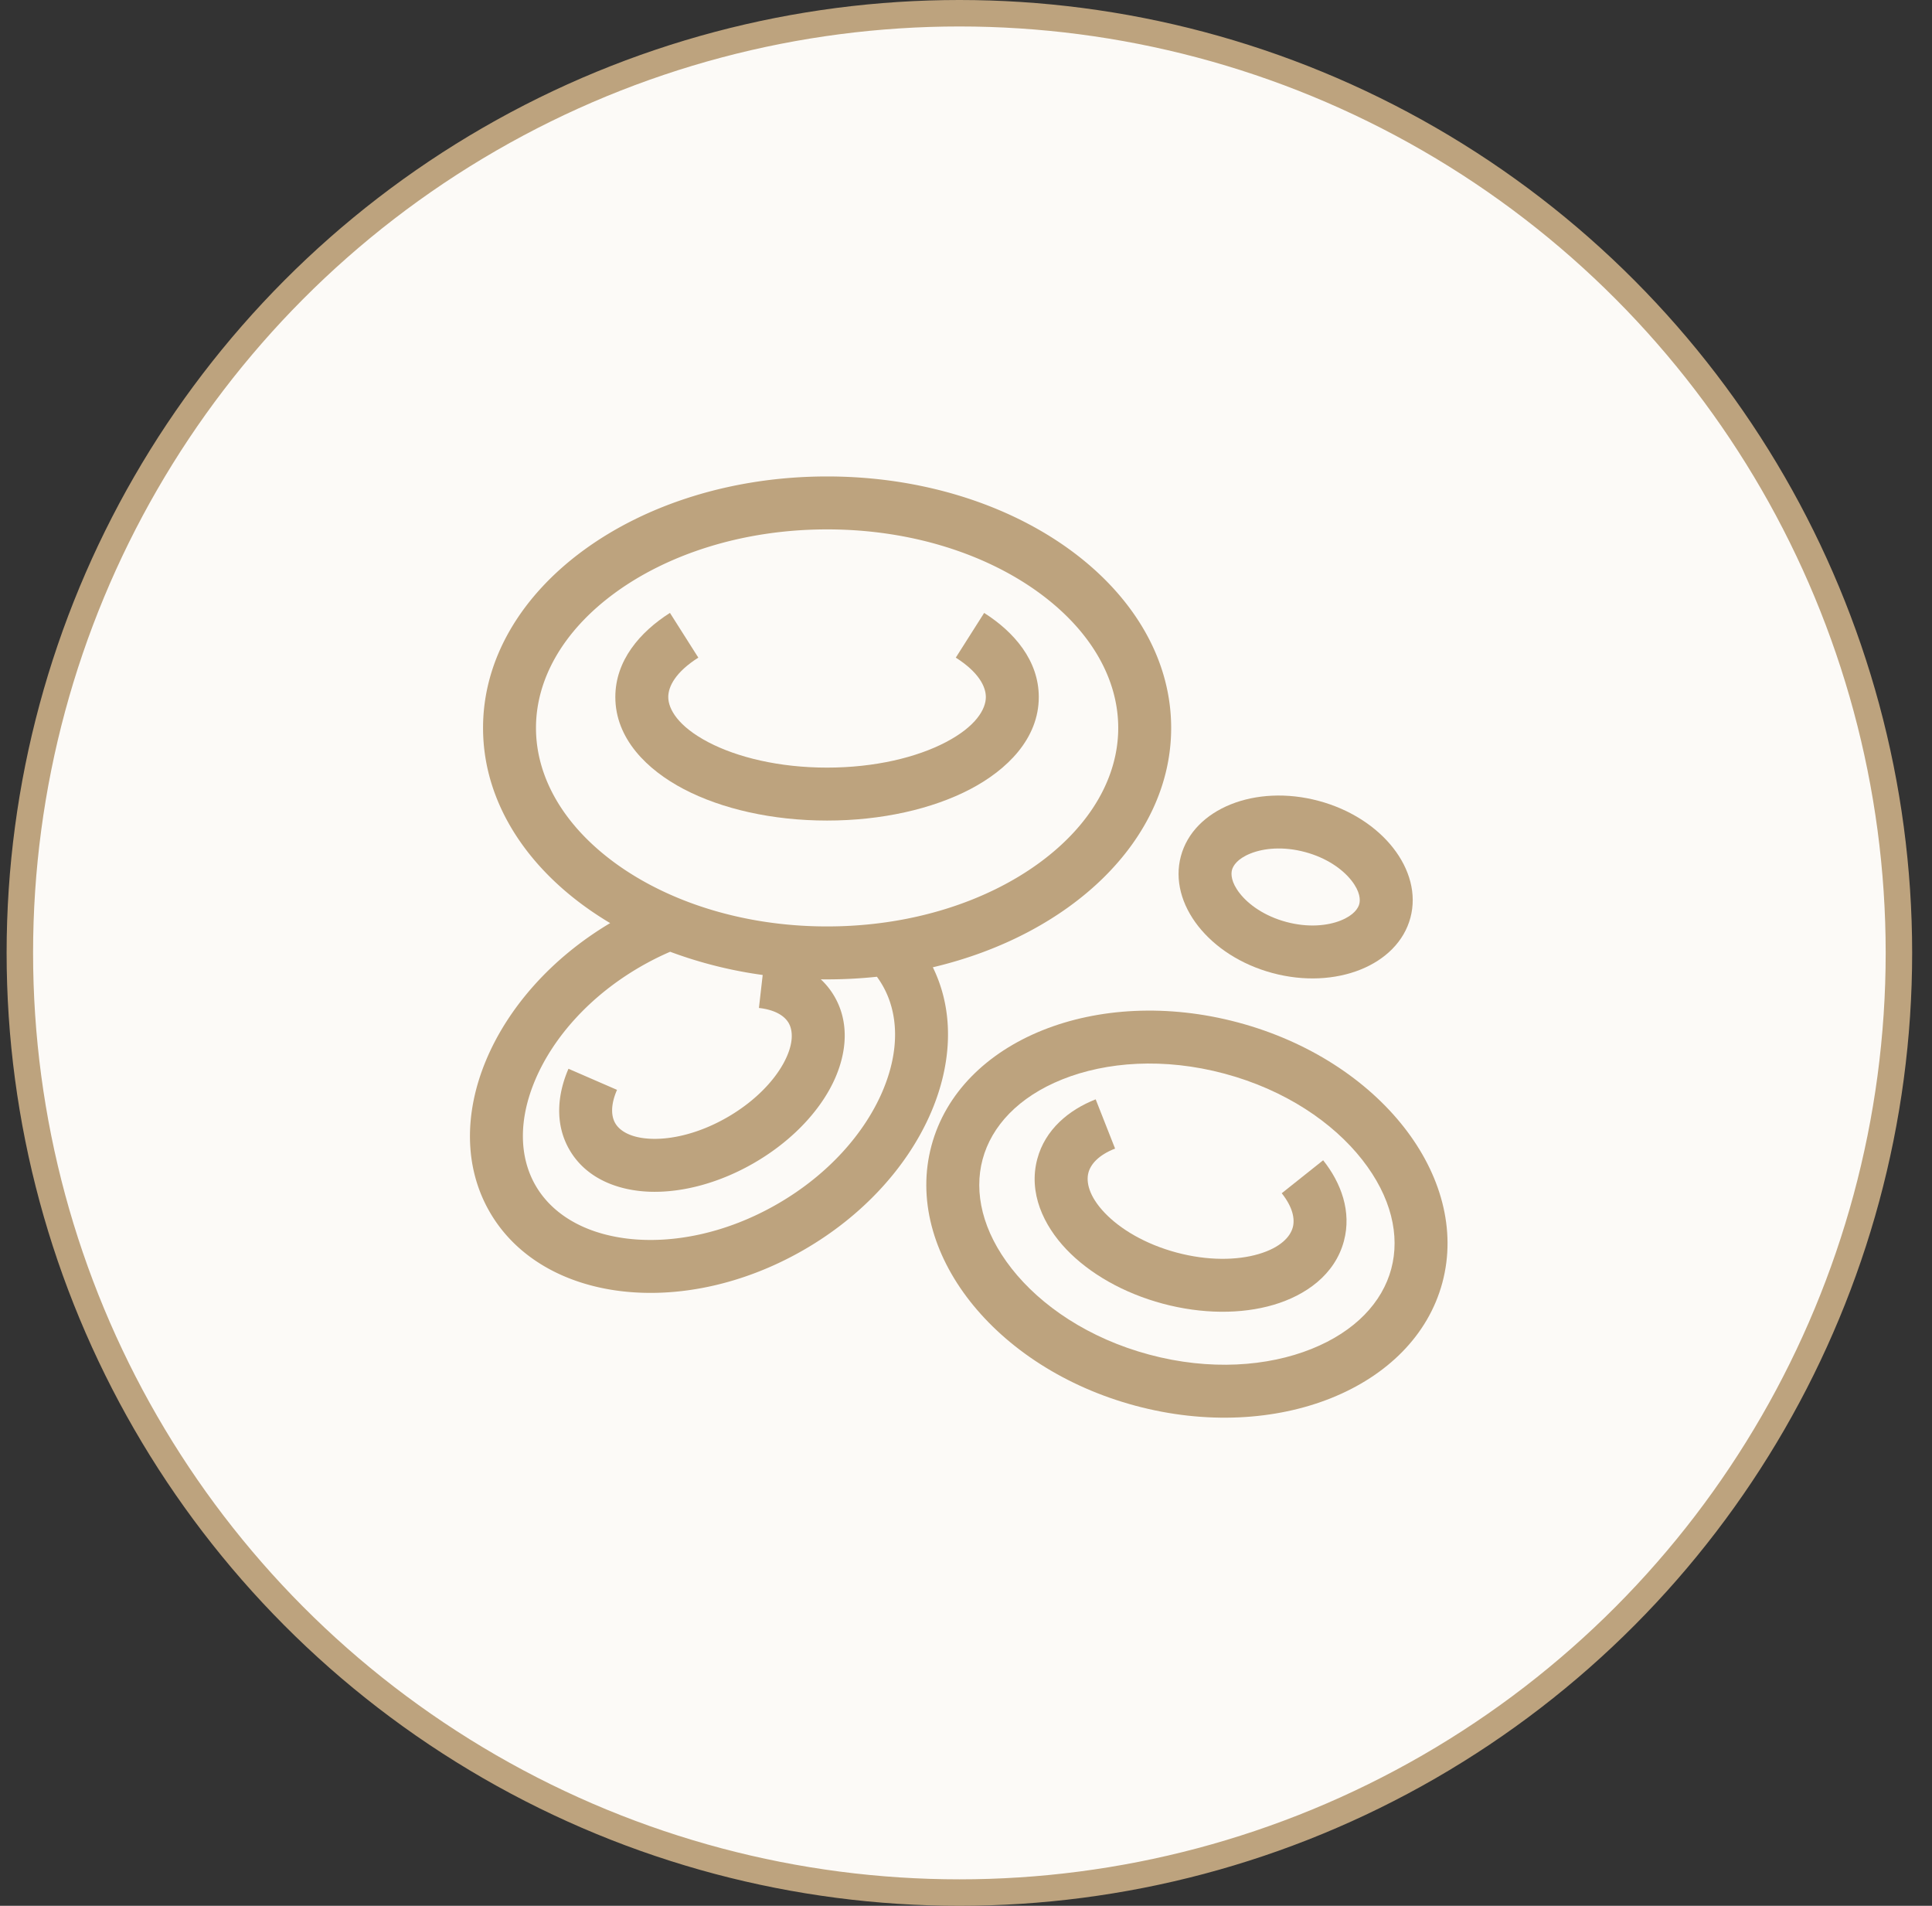 <svg width="73" height="72" fill="none" xmlns="http://www.w3.org/2000/svg"><rect width="100%" height="100%" fill="#333333" stroke="none"/><circle cx="36.25" cy="36" r="35.5" fill="#FCFAF7" stroke="#BDA37E"/><path d="M35.736 28.04c1.144-.598 1.514-1.252 1.514-1.706 0-.397-.274-.942-1.136-1.489l1.072-1.689c1.137.722 2.064 1.802 2.064 3.178 0 1.571-1.197 2.75-2.586 3.479C35.227 30.565 33.31 31 31.25 31c-2.061 0-3.977-.436-5.414-1.188-1.39-.728-2.586-1.908-2.586-3.479 0-1.376.927-2.456 2.064-3.178l1.072 1.69c-.862.546-1.136 1.091-1.136 1.488 0 .454.37 1.108 1.514 1.707 1.097.574 2.681.96 4.486.96 1.805 0 3.39-.386 4.486-.96z" fill="#BDA37E"/><path fill-rule="evenodd" clip-rule="evenodd" d="M35.247 36.543c5.225-1.232 9.005-4.815 9.005-9.043 0-5.247-5.82-9.5-13-9.5s-13 4.253-13 9.5c0 2.976 1.872 5.632 4.803 7.374-4.474 2.662-6.512 7.517-4.552 10.912 1.982 3.432 7.298 4.072 11.874 1.43 4.433-2.56 6.546-7.261 4.87-10.673zm4.017-3.94c1.977-1.445 2.988-3.273 2.988-5.103 0-1.83-1.011-3.658-2.988-5.103C37.29 20.954 34.463 20 31.252 20c-3.211 0-6.037.954-8.013 2.397-1.976 1.445-2.987 3.273-2.987 5.103 0 1.83 1.01 3.658 2.987 5.103C25.215 34.046 28.041 35 31.252 35c3.21 0 6.037-.954 8.012-2.397zM24.201 36.52c.372-.214.746-.402 1.121-.563a16.36 16.36 0 003.496.877l-.142 1.246c.645.073.98.32 1.124.57.163.284.201.79-.192 1.513-.384.704-1.112 1.461-2.123 2.045-1.011.584-2.03.836-2.833.816-.822-.02-1.242-.307-1.405-.59-.145-.25-.192-.663.067-1.26l-1.834-.797c-.418.963-.528 2.083.035 3.057.643 1.115 1.881 1.56 3.087 1.59 1.227.03 2.606-.347 3.883-1.084 1.277-.737 2.293-1.743 2.88-2.82.576-1.06.81-2.355.167-3.47a2.837 2.837 0 00-.517-.651l.237.001c.64 0 1.268-.034 1.882-.099a3.4 3.4 0 01.208.318c.606 1.048.667 2.454.003 4.01-.664 1.555-2.019 3.13-3.968 4.255-1.95 1.126-3.991 1.511-5.67 1.31-1.68-.203-2.866-.96-3.471-2.008-.606-1.049-.668-2.455-.003-4.01.664-1.555 2.019-3.13 3.968-4.256z" fill="#BDA37E"/><path d="M48.847 46.37c-.094.351-.458.762-1.29 1.007-.812.24-1.918.26-3.102-.057-1.185-.318-2.132-.888-2.716-1.502-.597-.628-.707-1.165-.613-1.516.083-.31.367-.658 1.007-.91l-.733-1.86c-1.012.398-1.907 1.135-2.206 2.252-.342 1.279.233 2.505 1.096 3.413.877.921 2.166 1.658 3.647 2.055 1.481.396 2.966.403 4.186.043 1.201-.354 2.313-1.128 2.656-2.407.299-1.117-.107-2.203-.784-3.054L48.43 45.08c.428.539.5.983.417 1.292z" fill="#BDA37E"/><path fill-rule="evenodd" clip-rule="evenodd" d="M54.5 48.456c-1.071 3.998-6.261 6.081-11.592 4.653-5.331-1.429-8.784-5.828-7.713-9.826 1.071-3.998 6.261-6.081 11.592-4.653 5.331 1.428 8.784 5.828 7.713 9.826zm-1.932-.518c-.336 1.255-1.353 2.358-3.012 3.023-1.659.666-3.843.829-6.13.216-2.288-.613-4.099-1.846-5.202-3.252-1.104-1.406-1.433-2.87-1.097-4.124.336-1.255 1.353-2.358 3.012-3.023 1.659-.666 3.843-.83 6.13-.216 2.289.613 4.099 1.846 5.202 3.252 1.104 1.406 1.434 2.87 1.097 4.124zm-4.484-11.176c2.395.641 4.726-.294 5.208-2.09.481-1.797-1.07-3.773-3.465-4.415-2.395-.642-4.727.294-5.208 2.09-.481 1.797 1.07 3.773 3.465 4.415zm2.576-1.987c.503-.202.659-.468.7-.621.041-.154.04-.462-.295-.888-.335-.427-.936-.858-1.756-1.077-.82-.22-1.555-.147-2.059.055-.503.202-.658.467-.7.621-.04.154-.039.461.296.887.335.427.936.858 1.755 1.078.82.22 1.556.147 2.06-.055z" fill="#BDA37E"/></svg>